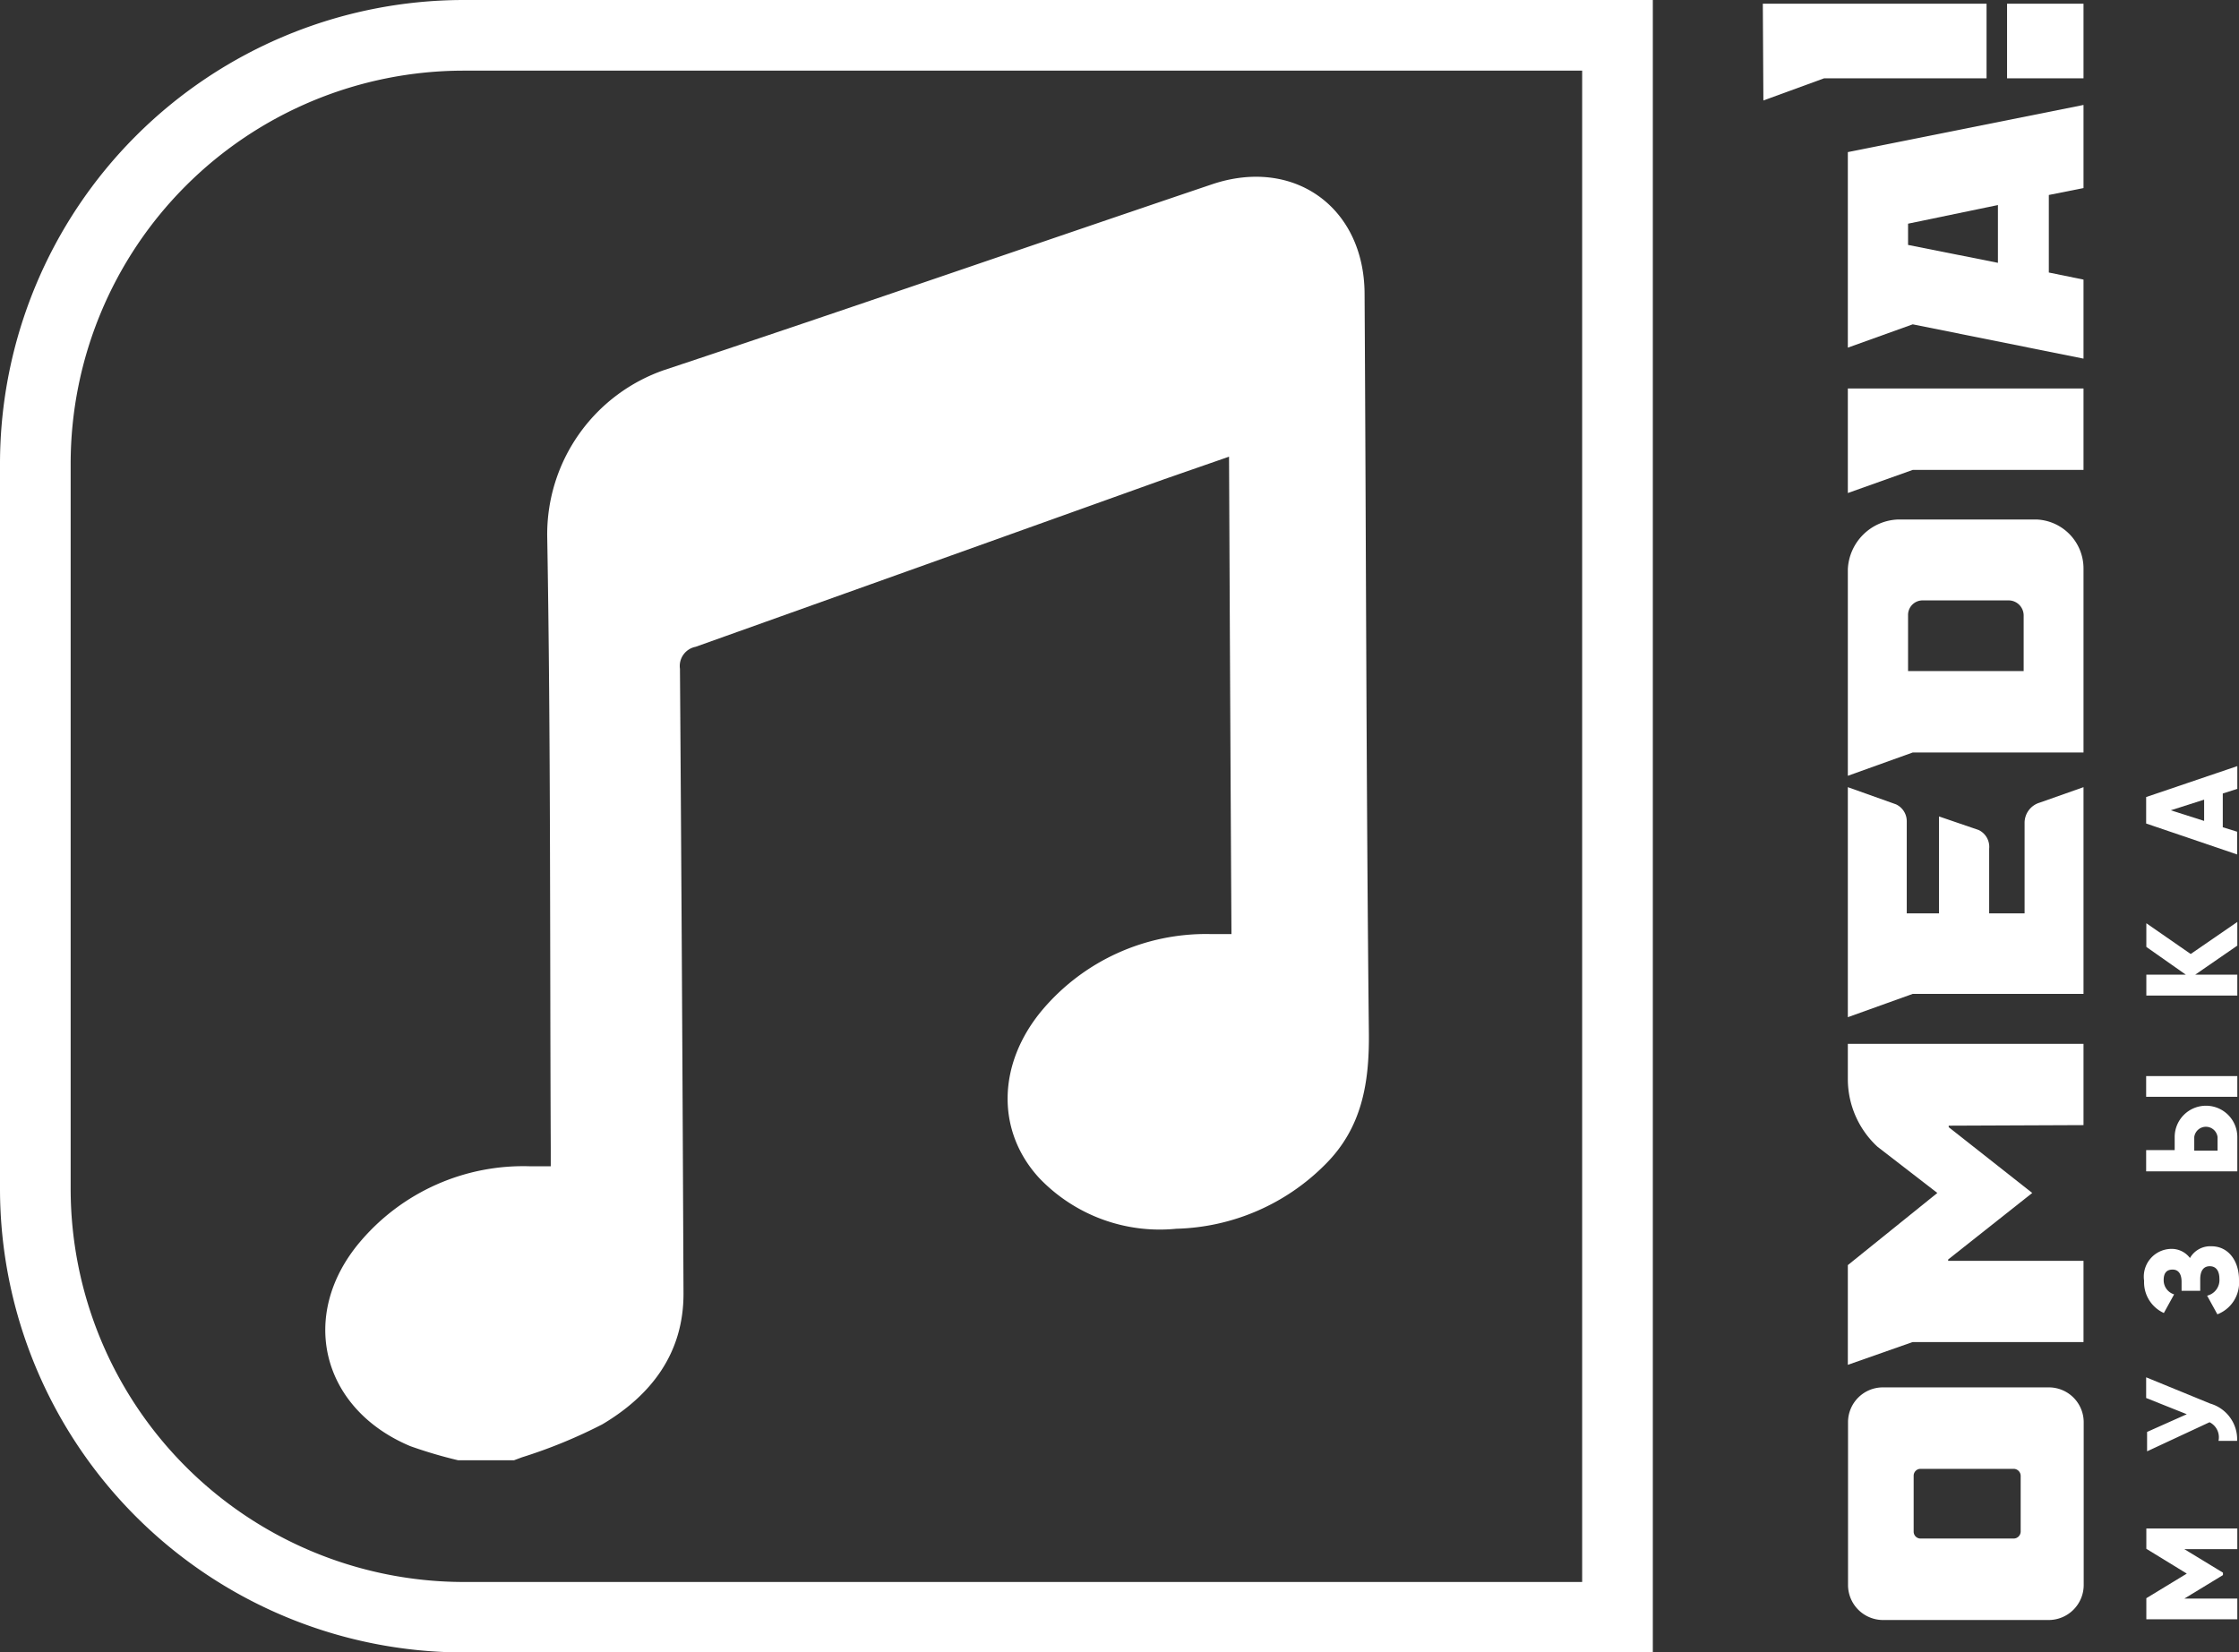 <svg xmlns="http://www.w3.org/2000/svg" viewBox="0 0 120.09 88.65"><rect x="0" y="0" width="120.09" height="88.65" fill="#333333" stroke="none"/><defs><style>.cls-1{fill:#fff;}</style></defs><g id="Слой_2" data-name="Слой 2"><g id="Слой_1-2" data-name="Слой 1"><path class="cls-1" d="M71.09,62.46a11.67,11.67,0,0,1-8,3.46,8.94,8.94,0,0,1-7.35-2.72c-2.31-2.51-2.26-6.11.15-9a11.49,11.49,0,0,1,9-4.09h1.16c-.05-8.52-.09-17-.13-25.61l-3.45,1.2q-12.58,4.51-25.16,9a1.05,1.05,0,0,0-.84,1.18q.12,16.76.19,33.53c0,3.22-1.76,5.46-4.35,7A27.12,27.12,0,0,1,28,78.18l-.43.16h-3A24.4,24.4,0,0,1,22,77.58c-4.75-2-6-7-2.72-10.92a11.46,11.46,0,0,1,9.19-4.09h.87l.2,0v-1c-.05-10.94,0-21.88-.19-32.81a9.33,9.33,0,0,1,6.31-8.92C45.44,16.59,55.21,13.2,65,9.89c4.38-1.48,8.16,1.21,8.19,5.85.08,13.21.09,26.43.23,39.65C73.45,58.08,73.06,60.49,71.09,62.46Z"/><path class="cls-1" d="M88.65,88.65H24.86A24.89,24.89,0,0,1,0,63.79V24.86A24.89,24.89,0,0,1,24.86,0H88.65ZM24.86,3.79A21.09,21.09,0,0,0,3.79,24.86V63.79A21.1,21.1,0,0,0,24.86,84.87h60V3.79Z"/><path class="cls-1" d="M103,82.54a.37.37,0,0,1-.36-.37v-3a.37.37,0,0,1,.36-.37h5a.38.38,0,0,1,.38.37v3a.38.38,0,0,1-.38.37Zm-2,4.37h8.88a1.88,1.88,0,0,0,1.88-1.85V76.28a1.87,1.87,0,0,0-1.88-1.85H101a1.87,1.87,0,0,0-1.88,1.85v8.78A1.88,1.88,0,0,0,101,86.91Z"/><path class="cls-1" d="M111.75,60.36V56H99.11v1.93a4.94,4.94,0,0,0,1.59,3.59L103.91,64V64l-4.8,3.87v5.35L102.58,72h9.17V67.64h-7.26v-.07L109,64V64l-4.48-3.53v-.08Z"/><path class="cls-1" d="M102.59,53.32h9.16V42.23l-2.35.83a1.13,1.13,0,0,0-.81,1.09V49h-1.9V45.53a1,1,0,0,0-.56-1L104,43.8V49h-1.73V44.06a1,1,0,0,0-.58-.91l-2.58-.92V54.57Z"/><path class="cls-1" d="M108.54,36h-6.2V33a.78.78,0,0,1,.78-.79h4.62a.81.81,0,0,1,.8.79Zm-9.43,5.62,3.48-1.25h9.16V30.53a2.63,2.63,0,0,0-2.51-2.66H101.8a2.8,2.8,0,0,0-2.69,2.66Z"/><polygon class="cls-1" points="99.11 26.45 102.59 25.21 111.75 25.21 111.75 20.84 99.11 20.84 99.11 26.45"/><path class="cls-1" d="M102.34,13.14V12l4.82-1V14.1ZM111.75,15l-1.86-.38V10.46l1.86-.37V5.63L99.11,8.16V18.65l3.48-1.25,9.16,1.84Z"/><path class="cls-1" d="M94.58,5.39,97.84,4.2h8.71v-4h-12ZM107.65,4.2h4.1v-4h-4.1Z"/><path class="cls-1" d="M120,82v1.11h-2.84l2.07,1.26v.13l-2.07,1.26H120v1.11h-4.88V85.74l2.17-1.32-2.17-1.33V82Z"/><path class="cls-1" d="M115.11,73.89l3.44,1.41a2,2,0,0,1,1.44,2h-1a.9.9,0,0,0-.48-1l-3.35,1.56V76.82l2.13-.95L115.11,75Z"/><path class="cls-1" d="M118.61,66.86c.91,0,1.48.78,1.48,1.8a1.82,1.82,0,0,1-1.16,1.85l-.55-1a.86.86,0,0,0,.66-.89c0-.47-.2-.69-.52-.69s-.51.23-.51.7v.62h-1v-.48c0-.44-.18-.66-.48-.66s-.48.16-.48.56a.79.79,0,0,0,.56.77l-.55,1A1.81,1.81,0,0,1,115,68.71,1.49,1.49,0,0,1,116.46,67a1.23,1.23,0,0,1,1,.49A1.25,1.25,0,0,1,118.61,66.86Z"/><path class="cls-1" d="M115.11,58.84V57.73H120v1.11Zm0,4V61.7h1.53V61A1.68,1.68,0,1,1,120,61v1.84ZM118.94,61a.63.63,0,0,0-1.25,0v.73h1.25Z"/><path class="cls-1" d="M120,50.73l-2.26,1.56H120v1.12h-4.88V52.29h2.12l-2.12-1.49V49.53l2.38,1.65,2.5-1.72Z"/><path class="cls-1" d="M119.22,42.57v1.81l.77.24v1.22l-4.88-1.66V42.76L120,41.1v1.22Zm-1,.33-1.79.57,1.79.57Z"/></g></g></svg>